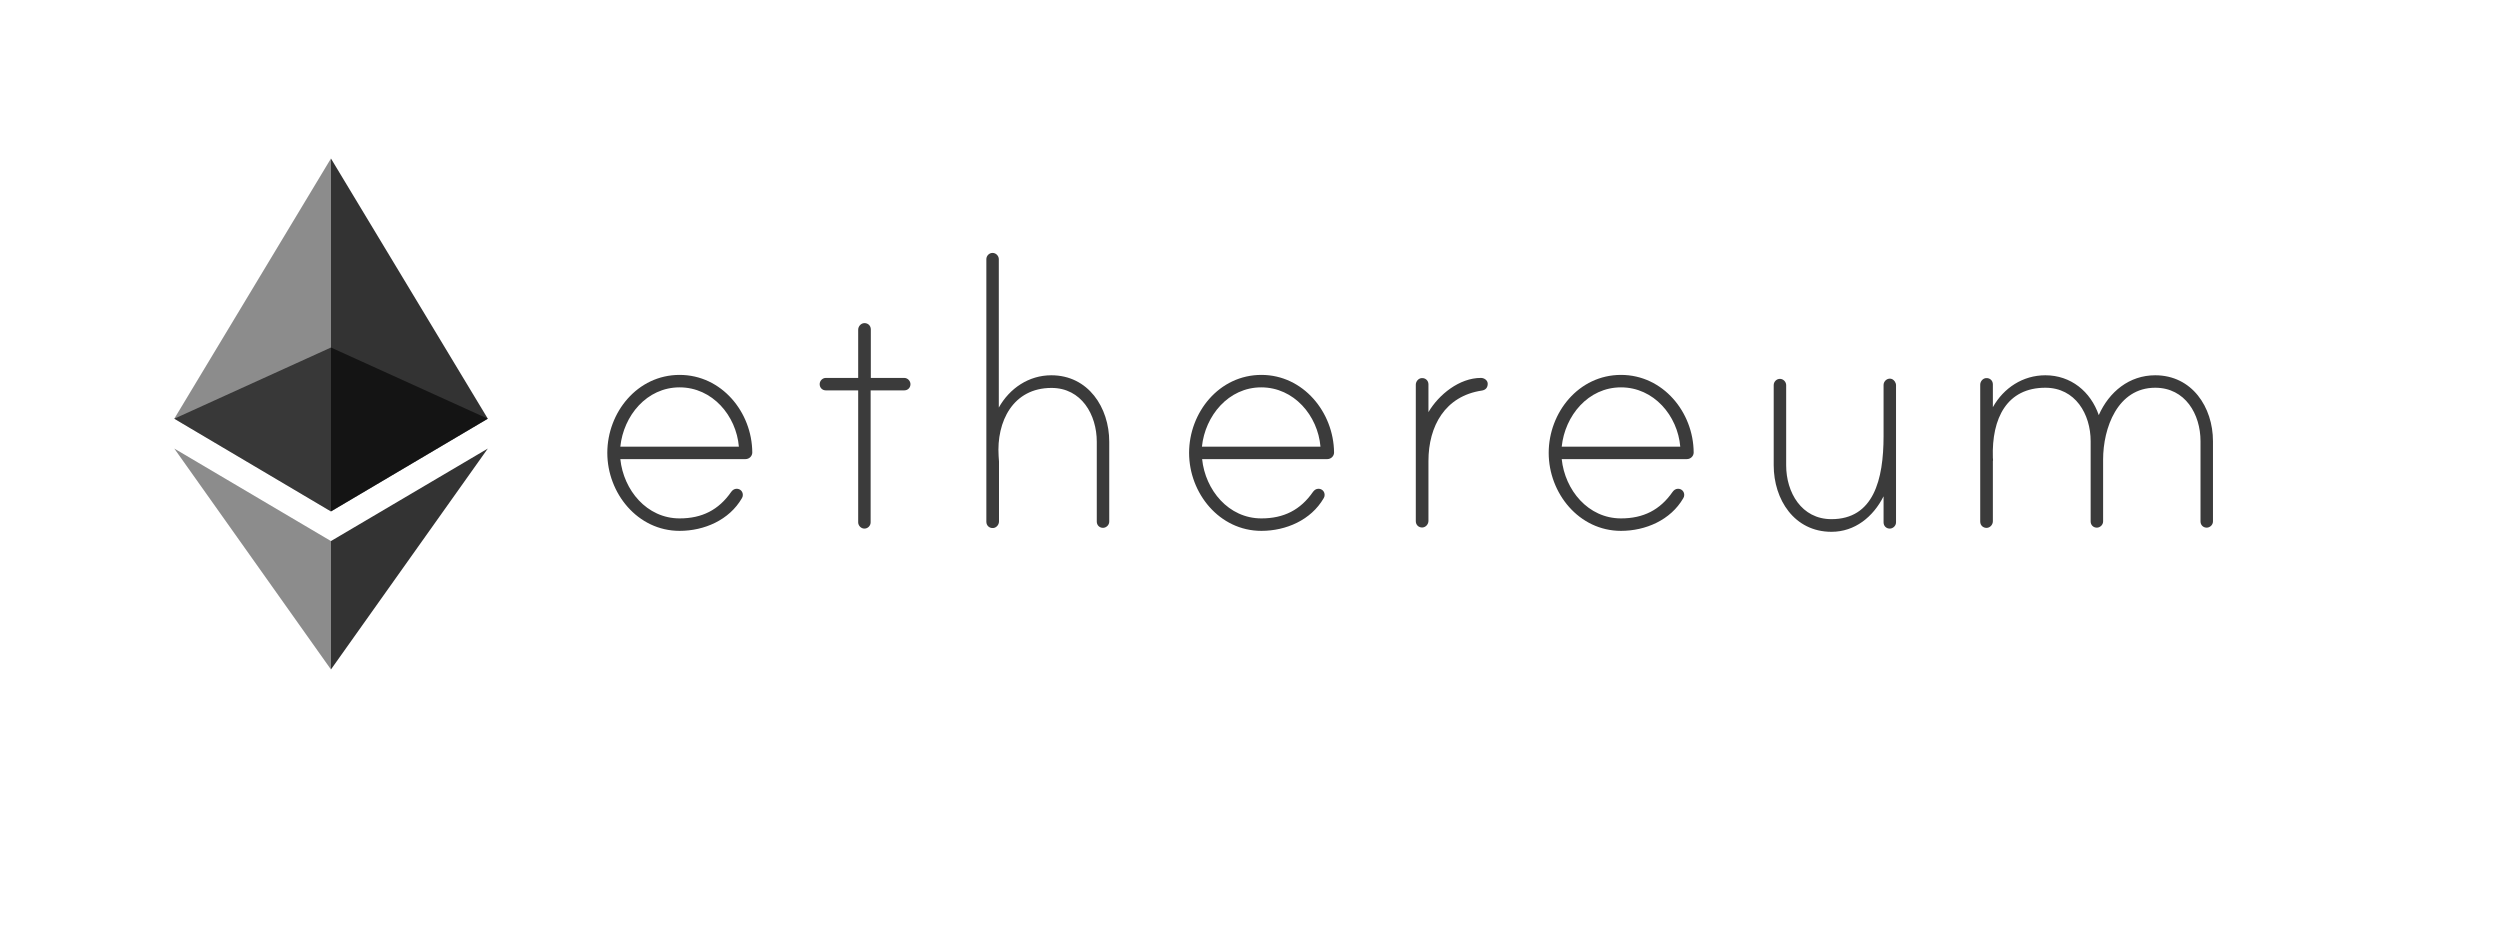 <svg width="776" height="293" viewBox="0 0 776 293" fill="none" xmlns="http://www.w3.org/2000/svg">
<g clip-path="url(#clip0_3_38)">
<path d="M233.508 140.457C233.508 141.57 232.57 142.508 231.398 142.508H192.551C193.547 152.12 200.754 160.912 210.949 160.912C217.922 160.912 223.078 158.274 226.945 152.706C227.355 152.12 227.941 151.71 228.645 151.71C229.758 151.71 230.578 152.531 230.578 153.644C230.578 154.055 230.461 154.348 230.285 154.641C226.359 161.439 218.566 164.78 210.949 164.78C197.883 164.78 188.508 153.058 188.508 140.574C188.508 128.031 197.824 116.368 210.949 116.368C224.016 116.368 233.449 127.973 233.508 140.457ZM229.348 138.64C228.527 129.028 221.145 120.236 210.949 120.236C200.754 120.236 193.547 129.028 192.551 138.64H229.348Z" fill="#3B3B3B"/>
<path d="M280.676 117.305C281.789 117.305 282.609 118.302 282.609 119.239C282.609 120.353 281.789 121.174 280.676 121.174H270.246V162.143C270.246 163.139 269.426 164.077 268.312 164.077C267.199 164.077 266.379 163.081 266.379 162.143V121.174H256.359C255.246 121.174 254.426 120.353 254.426 119.239C254.426 118.243 255.246 117.305 256.359 117.305H266.379V102.359C266.379 101.363 267.141 100.425 268.137 100.308C269.367 100.191 270.305 101.07 270.305 102.242V117.305H280.676Z" fill="#3B3B3B"/>
<path d="M344.309 137.116V161.908C344.309 163.022 343.312 163.843 342.375 163.843C341.262 163.843 340.441 163.022 340.441 161.908V137.116C340.441 128.734 335.695 120.412 326.379 120.412C314.426 120.412 309.27 130.844 309.973 141.57C309.973 141.863 310.09 143.094 310.09 143.27V161.85C310.09 162.846 309.328 163.784 308.332 163.901C307.102 164.018 306.164 163.139 306.164 161.967V80.439C306.164 79.442 306.984 78.505 308.098 78.505C309.211 78.505 310.031 79.501 310.031 80.439V126.507C313.371 120.529 319.348 116.485 326.32 116.485C337.805 116.485 344.309 126.507 344.309 137.116Z" fill="#3B3B3B"/>
<path d="M414.094 140.457C414.094 141.57 413.156 142.508 411.984 142.508H373.137C374.133 152.12 381.34 160.912 391.535 160.912C398.508 160.912 403.664 158.274 407.531 152.706C407.941 152.12 408.527 151.71 409.23 151.71C410.344 151.71 411.164 152.531 411.164 153.644C411.164 154.055 411.047 154.348 410.871 154.641C406.945 161.439 399.152 164.78 391.535 164.78C378.469 164.78 369.094 153.058 369.094 140.574C369.094 128.031 378.41 116.368 391.535 116.368C404.543 116.368 413.977 127.973 414.094 140.457ZM409.875 138.64C409.055 129.028 401.672 120.236 391.477 120.236C381.34 120.236 374.074 129.028 373.078 138.64H409.875Z" fill="#3B3B3B"/>
<path d="M461.789 119.122C461.789 120.353 461.086 121.056 459.973 121.232C448.547 122.932 443.391 132.251 443.391 143.094V161.674C443.391 162.67 442.629 163.608 441.633 163.725C440.402 163.842 439.465 162.963 439.465 161.791V119.415C439.465 118.419 440.227 117.481 441.223 117.364C442.453 117.247 443.391 118.126 443.391 119.298V127.914C446.613 122.463 453 117.305 459.68 117.305C460.676 117.305 461.789 118.009 461.789 119.122Z" fill="#3B3B3B"/>
<path d="M525.715 140.457C525.715 141.57 524.777 142.508 523.606 142.508H484.758C485.754 152.12 492.961 160.912 503.156 160.912C510.129 160.912 515.285 158.274 519.152 152.706C519.562 152.12 520.148 151.71 520.852 151.71C521.965 151.71 522.785 152.531 522.785 153.644C522.785 154.055 522.668 154.348 522.492 154.641C518.566 161.439 510.773 164.78 503.156 164.78C490.09 164.78 480.715 153.058 480.715 140.574C480.715 128.031 490.031 116.368 503.156 116.368C516.223 116.368 525.656 127.973 525.715 140.457ZM521.555 138.64C520.734 129.028 513.352 120.236 503.156 120.236C492.961 120.236 485.754 129.028 484.758 138.64H521.555Z" fill="#3B3B3B"/>
<path d="M588.527 119.591V133.013V162.143C588.527 163.256 587.531 164.077 586.594 164.077C585.48 164.077 584.66 163.256 584.66 162.143V154.054C581.437 160.443 575.754 165.073 568.488 165.073C556.945 165.073 550.559 155.051 550.559 144.442V119.533C550.559 118.536 551.379 117.598 552.492 117.598C553.605 117.598 554.426 118.595 554.426 119.533V144.442C554.426 152.824 559.172 161.146 568.488 161.146C581.555 161.146 584.66 148.897 584.66 135.358V119.474C584.66 118.302 585.891 117.129 587.297 117.657C588 118.009 588.527 118.771 588.527 119.591Z" fill="#3B3B3B"/>
<path d="M686.906 136.94V161.85C686.906 162.963 685.91 163.784 684.973 163.784C683.859 163.784 683.039 162.963 683.039 161.85V136.94C683.039 128.559 678.293 120.353 668.977 120.353C657.258 120.353 652.805 132.896 652.805 142.625V161.85C652.805 162.963 651.809 163.784 650.871 163.784C649.758 163.784 648.937 162.963 648.937 161.85V136.94C648.937 128.559 644.191 120.353 634.875 120.353C623.039 120.353 618.176 129.672 618.586 142.098C618.586 142.391 618.703 142.918 618.586 143.094V161.791C618.586 162.788 617.824 163.725 616.828 163.843C615.598 163.96 614.66 163.081 614.66 161.908V119.415C614.66 118.419 615.422 117.481 616.418 117.364C617.648 117.247 618.586 118.126 618.586 119.298V126.39C621.926 120.412 627.902 116.485 634.875 116.485C642.785 116.485 648.937 121.525 651.457 128.852C654.68 121.584 660.949 116.485 668.977 116.485C680.402 116.485 686.906 126.39 686.906 136.94Z" fill="#3B3B3B"/>
<path opacity="0.6" d="M102.727 107.869L54.094 129.965L102.727 158.743L151.418 129.965L102.727 107.869Z" fill="black"/>
<path opacity="0.45" d="M54.094 129.965L102.727 158.743V107.869V49.199L54.094 129.965Z" fill="black"/>
<path opacity="0.8" d="M102.727 49.199V107.869V158.743L151.418 129.965L102.727 49.199Z" fill="black"/>
<path opacity="0.45" d="M54.094 139.226L102.727 207.801V167.945L54.094 139.226Z" fill="black"/>
<path opacity="0.8" d="M102.727 167.945V207.801L151.418 139.226L102.727 167.945Z" fill="black"/>
</g>
<defs>
<clipPath id="clip0_3_38">
<rect width="776" height="293" fill="white"/>
</clipPath>
</defs>
</svg>
